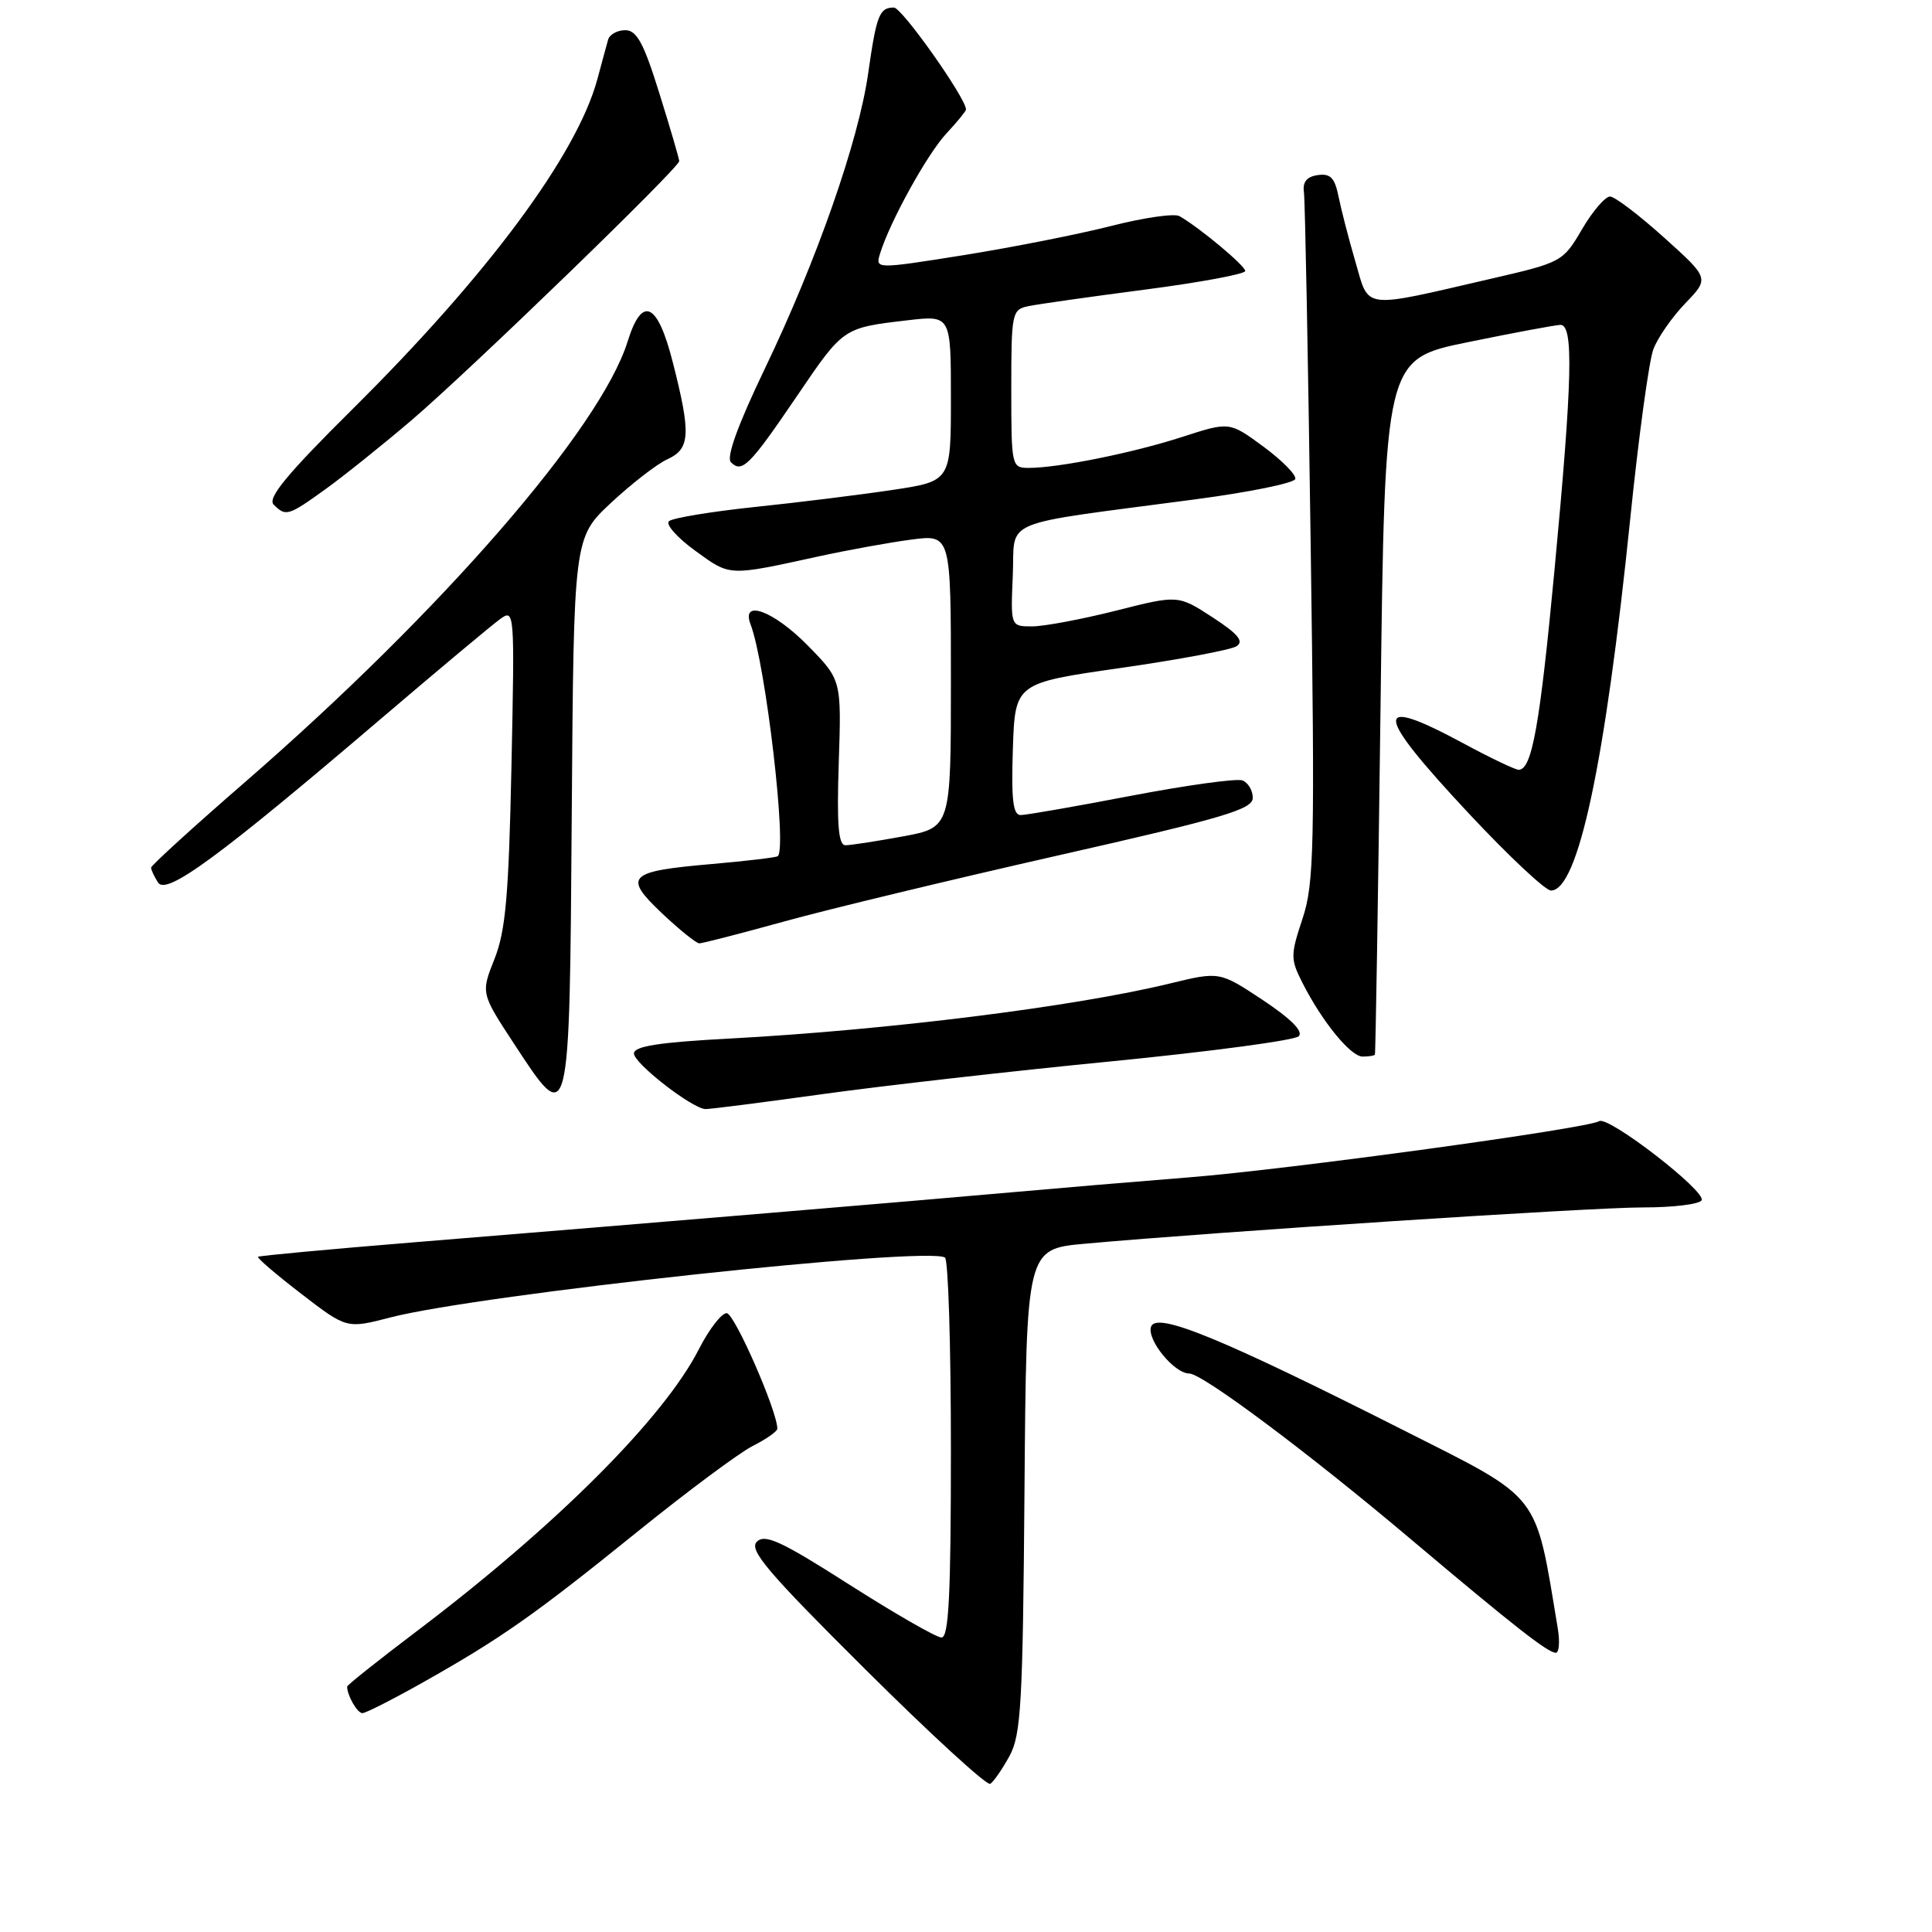 <?xml version="1.0" encoding="UTF-8" standalone="no"?>
<!DOCTYPE svg PUBLIC "-//W3C//DTD SVG 1.1//EN" "http://www.w3.org/Graphics/SVG/1.1/DTD/svg11.dtd" >
<svg xmlns="http://www.w3.org/2000/svg" xmlns:xlink="http://www.w3.org/1999/xlink" version="1.1" viewBox="0 0 256 256">
 <g >
 <path fill="currentColor"
d=" M 133.76 232.69 C 135.30 229.87 135.53 225.74 135.75 197.50 C 136.00 165.50 136.00 165.50 143.75 164.80 C 161.04 163.23 210.97 159.98 217.69 159.99 C 221.65 160.00 225.15 159.57 225.47 159.05 C 226.17 157.91 213.11 147.81 211.90 148.56 C 210.32 149.54 170.63 154.97 157.50 156.01 C 150.35 156.58 139.78 157.47 134.00 157.99 C 122.18 159.05 85.74 162.10 55.00 164.60 C 43.72 165.52 34.36 166.39 34.19 166.53 C 34.02 166.67 36.59 168.88 39.91 171.43 C 45.94 176.07 45.94 176.07 51.72 174.57 C 63.55 171.51 122.76 165.11 125.21 166.63 C 125.65 166.90 126.00 178.34 126.00 192.06 C 126.00 211.36 125.72 216.99 124.75 216.98 C 124.06 216.97 118.57 213.81 112.54 209.97 C 103.52 204.21 101.36 203.21 100.28 204.29 C 99.20 205.37 101.73 208.35 114.69 221.23 C 123.34 229.83 130.77 236.64 131.21 236.37 C 131.65 236.10 132.80 234.44 133.76 232.69 Z  M 56.16 222.86 C 66.47 217.04 70.82 213.98 84.50 202.93 C 91.10 197.60 97.96 192.50 99.75 191.59 C 101.54 190.69 103.00 189.66 103.00 189.31 C 103.00 186.98 97.31 174.00 96.29 174.00 C 95.60 174.00 93.95 176.14 92.62 178.75 C 87.96 187.90 73.71 202.15 55.25 216.12 C 50.16 219.97 46.00 223.28 46.00 223.48 C 46.00 224.66 47.34 227.00 48.02 227.00 C 48.46 227.00 52.12 225.14 56.16 222.86 Z  M 206.41 215.75 C 203.37 197.50 204.41 198.83 185.89 189.47 C 161.82 177.31 153.29 173.81 152.53 175.77 C 151.89 177.46 155.58 182.00 157.59 182.00 C 159.32 182.00 173.40 192.52 186.88 203.90 C 200.62 215.49 205.10 219.00 206.15 219.00 C 206.59 219.00 206.71 217.54 206.41 215.75 Z  M 108.97 144.98 C 116.96 143.87 134.21 141.91 147.30 140.63 C 160.39 139.34 171.55 137.85 172.09 137.31 C 172.73 136.67 171.09 135.02 167.34 132.52 C 161.60 128.72 161.60 128.72 155.05 130.31 C 142.47 133.38 117.68 136.48 96.75 137.61 C 87.31 138.11 84.00 138.63 84.00 139.59 C 84.00 140.90 91.68 146.87 93.47 146.96 C 94.00 146.98 100.98 146.09 108.97 144.98 Z  M 75.76 107.86 C 76.02 71.25 76.02 71.25 80.97 66.62 C 83.70 64.08 87.06 61.47 88.46 60.84 C 91.46 59.47 91.57 57.50 89.15 48.01 C 87.13 40.05 85.08 39.10 83.17 45.23 C 79.58 56.76 58.55 80.98 32.47 103.63 C 25.61 109.58 20.01 114.69 20.02 114.97 C 20.02 115.26 20.44 116.15 20.94 116.94 C 22.04 118.67 28.99 113.57 50.37 95.33 C 58.00 88.82 65.14 82.85 66.23 82.06 C 68.19 80.63 68.20 80.83 67.77 101.56 C 67.41 118.68 67.00 123.33 65.53 127.05 C 63.72 131.60 63.72 131.60 68.11 138.30 C 75.51 149.59 75.46 149.79 75.76 107.86 Z  M 182.18 139.75 C 182.27 139.61 182.61 118.82 182.93 93.54 C 183.50 47.59 183.50 47.59 194.50 45.34 C 200.55 44.10 206.06 43.07 206.75 43.05 C 208.53 42.98 208.36 50.25 205.98 75.52 C 204.03 96.20 202.99 102.00 201.23 102.00 C 200.78 102.00 197.50 100.44 193.95 98.52 C 181.82 91.98 181.97 94.25 194.59 107.75 C 199.86 113.39 204.77 118.00 205.51 118.00 C 209.10 118.00 212.68 101.24 216.01 68.78 C 217.12 57.93 218.50 47.80 219.08 46.28 C 219.65 44.75 221.56 42.01 223.31 40.19 C 226.50 36.88 226.50 36.88 220.50 31.48 C 217.20 28.51 213.98 26.06 213.35 26.04 C 212.71 26.02 211.04 27.97 209.63 30.37 C 207.11 34.68 206.94 34.77 197.67 36.91 C 180.24 40.94 181.46 41.09 179.59 34.65 C 178.69 31.58 177.69 27.68 177.35 25.98 C 176.86 23.56 176.28 22.96 174.61 23.20 C 173.15 23.41 172.58 24.11 172.78 25.50 C 172.93 26.60 173.33 47.55 173.67 72.05 C 174.24 112.41 174.13 117.08 172.59 121.73 C 170.99 126.55 170.99 127.08 172.56 130.19 C 175.17 135.35 178.96 140.00 180.55 140.00 C 181.35 140.00 182.08 139.89 182.18 139.75 Z  M 103.95 122.09 C 109.75 120.48 126.09 116.55 140.25 113.34 C 162.13 108.39 166.00 107.24 166.00 105.72 C 166.00 104.74 165.38 103.70 164.63 103.41 C 163.88 103.12 157.25 104.04 149.91 105.44 C 142.57 106.85 135.97 108.00 135.24 108.00 C 134.23 108.00 133.99 105.98 134.21 99.26 C 134.50 90.51 134.50 90.51 148.50 88.51 C 156.20 87.40 163.11 86.11 163.85 85.63 C 164.86 84.97 164.05 84.00 160.66 81.79 C 156.10 78.83 156.10 78.83 147.86 80.92 C 143.33 82.06 138.33 83.00 136.76 83.00 C 133.91 83.00 133.91 83.00 134.20 76.26 C 134.54 68.58 131.89 69.68 158.43 66.16 C 165.53 65.22 171.48 64.01 171.63 63.47 C 171.79 62.94 169.89 61.01 167.41 59.18 C 162.91 55.87 162.91 55.87 156.70 57.88 C 150.21 59.99 140.27 62.00 136.32 62.00 C 134.04 62.00 134.00 61.81 134.00 51.52 C 134.00 41.46 134.09 41.02 136.25 40.57 C 137.49 40.31 144.46 39.32 151.75 38.37 C 159.04 37.42 165.00 36.31 165.00 35.91 C 165.00 35.22 159.00 30.20 156.29 28.64 C 155.63 28.25 151.55 28.84 147.24 29.94 C 142.92 31.04 134.12 32.78 127.68 33.81 C 115.97 35.67 115.97 35.67 116.62 33.58 C 117.92 29.36 122.86 20.42 125.39 17.70 C 126.83 16.16 128.00 14.72 128.00 14.51 C 128.00 13.01 119.51 1.00 118.45 1.00 C 116.52 1.00 116.14 1.99 115.04 9.70 C 113.77 18.69 108.21 34.56 101.33 48.88 C 97.76 56.32 96.21 60.61 96.85 61.25 C 98.32 62.72 99.31 61.74 105.58 52.51 C 111.78 43.38 111.68 43.45 120.25 42.44 C 126.00 41.77 126.00 41.77 126.00 52.76 C 126.00 63.76 126.00 63.76 118.25 64.92 C 113.99 65.56 105.78 66.58 100.00 67.18 C 94.22 67.79 89.11 68.64 88.64 69.06 C 88.16 69.48 89.74 71.25 92.14 72.99 C 96.82 76.38 96.41 76.36 108.50 73.72 C 112.35 72.88 117.86 71.88 120.75 71.50 C 126.00 70.81 126.00 70.81 126.00 90.23 C 126.00 109.65 126.00 109.65 119.63 110.83 C 116.13 111.47 112.71 112.00 112.03 112.00 C 111.09 112.00 110.87 109.30 111.14 101.04 C 111.50 90.09 111.50 90.09 107.04 85.54 C 102.51 80.93 98.14 79.31 99.46 82.75 C 101.45 87.95 104.34 112.70 103.04 113.46 C 102.74 113.63 98.86 114.09 94.41 114.48 C 83.18 115.45 82.52 116.09 87.71 121.01 C 90.03 123.20 92.26 125.00 92.67 125.00 C 93.07 125.00 98.15 123.69 103.95 122.09 Z  M 43.10 64.84 C 45.52 63.10 50.65 58.99 54.50 55.71 C 62.19 49.15 90.00 22.23 90.00 21.35 C 90.00 21.04 88.82 17.01 87.38 12.40 C 85.30 5.71 84.38 4.00 82.85 4.00 C 81.80 4.00 80.78 4.56 80.58 5.25 C 80.39 5.94 79.74 8.30 79.15 10.51 C 76.45 20.49 64.63 36.44 46.81 54.11 C 38.03 62.82 35.40 66.00 36.26 66.86 C 37.87 68.47 38.18 68.38 43.10 64.84 Z "/>
</g>
</svg>
